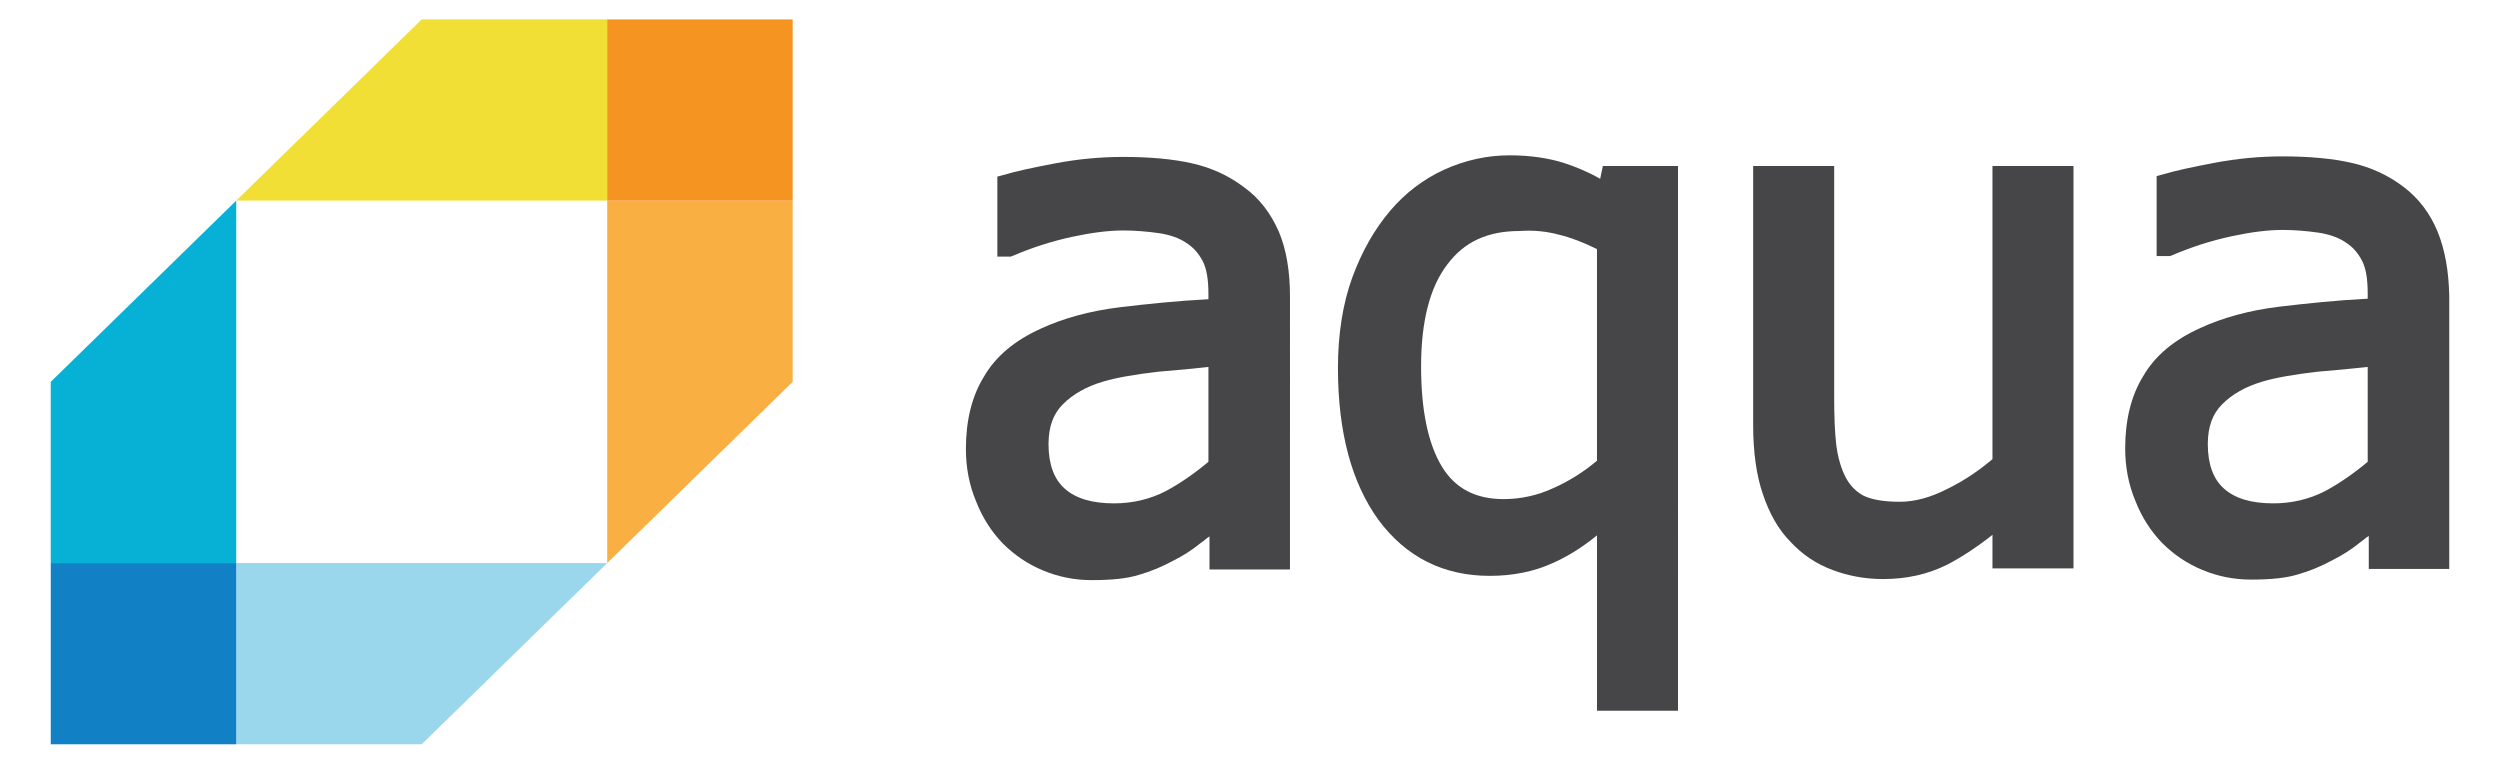 <?xml version="1.0" encoding="UTF-8" standalone="yes"?>
<svg version="1.1" id="Layer_1" xmlns="http://www.w3.org/2000/svg" xmlns:xlink="http://www.w3.org/1999/xlink" x="0px" y="0px" viewBox="-0.52 1.76 469.04 142.48" style="enable-background:new 0 0 466.5 148.5;" xml:space="preserve">
  <style type="text/css">
	.st0{fill:#FF0000;}
	.st1{fill:#010101;}
	.st2{fill:#F7F7F7;}
	.st3{fill:#FDFDFD;}
	.st4{fill:#15876A;}
	.st5{fill:none;}
	.st6{fill:#111111;}
	.st7{fill:#121212;}
	.st8{fill:#131313;}
	.st9{fill:#52D311;}
	.st10{fill:#4ED20C;}
	.st11{fill:#49D105;}
	.st12{fill:#4DD20A;}
	.st13{fill:#48D103;}
	.st14{fill:#60D724;}
	.st15{fill:#4AD105;}
	.st16{fill:#FCFCFC;}
	.st17{fill:#FBFDFA;}
	.st18{fill:#46D000;}
	.st19{fill:#FEFEFE;}
	.st20{fill:#52D411;}
	.st21{fill:#4ED30C;}
	.st22{fill:#49D205;}
	.st23{fill:#4DD30A;}
	.st24{fill:#48D203;}
	.st25{fill:#60D824;}
	.st26{fill:#4AD205;}
	.st27{fill:#FBFBFB;}
	.st28{fill:#E1F7D6;}
	.st29{fill:#FCFEFB;}
	.st30{fill:#EBF9E4;}
	.st31{fill:#46D100;}
	.st32{fill:#1C3E5A;}
	.st33{fill:#EFF6F6;}
	.st34{fill:#DBD6D0;}
	.st35{fill:#F9F8F5;}
	.st36{fill:#24445E;}
	.st37{fill:#0B1C2A;}
	.st38{fill:#1D405B;}
	.st39{fill:#E5DED7;}
	.st40{fill:#C0D2D3;}
	.st41{fill:#C8E2E3;}
	.st42{fill:#172734;}
	.st43{fill:#DFF3F6;}
	.st44{fill:#DCEBE8;}
	.st45{fill:#464648;}
	.st46{fill:#F8AD42;}
	.st47{fill:#EFDD36;}
	.st48{fill:#0BAFD3;}
	.st49{fill:#99D4EA;}
	.st50{fill:#F49221;}
	.st51{fill:#1380C2;}
	.st52{clip-path:url(#SVGID_2_);fill:#F1DF36;}
	.st53{clip-path:url(#SVGID_2_);fill:#FAAF42;}
	.st54{clip-path:url(#SVGID_2_);fill:#9AD7EC;}
	.st55{clip-path:url(#SVGID_2_);fill:#07B1D5;}
	.st56{clip-path:url(#SVGID_2_);fill:#F69421;}
	.st57{clip-path:url(#SVGID_2_);fill:#1280C4;}
	.st58{clip-path:url(#SVGID_2_);}
	.st59{clip-path:url(#SVGID_4_);fill:#464547;}
</style>
  <g>
    <g>
      <defs>
        <rect id="SVGID_1_" x="-7" y="-14.6" width="490.4" height="176"/>
      </defs>
      <clipPath id="SVGID_2_">
        <use xlink:href="#SVGID_1_" style="overflow:visible;"/>
      </clipPath>
      <polygon class="st52" points="78.6,5.4 43.8,39.4 113.4,39.4 113.4,5.4 &#x9;&#x9;"/>
      <polygon class="st53" points="113.4,107.4 148.2,73.4 148.2,39.4 113.4,39.4 &#x9;&#x9;"/>
      <polygon class="st54" points="43.8,107.4 43.8,141.4 78.6,141.4 113.4,107.4 &#x9;&#x9;"/>
      <polygon class="st55" points="9,73.4 9,107.4 43.8,107.4 43.8,39.4 &#x9;&#x9;"/>
      <rect x="113.4" y="5.4" class="st56" width="34.8" height="34"/>
      <rect x="9" y="107.4" class="st57" width="34.8" height="34"/>
      <g class="st58">
        <defs>
          <rect id="SVGID_3_" x="-7" y="-14.6" width="490.4" height="176"/>
        </defs>
        <clipPath id="SVGID_4_">
          <use xlink:href="#SVGID_3_" style="overflow:visible;"/>
        </clipPath>
        <path class="st59" d="M232.9,36.9c-2.9-2.2-6.2-3.7-9.8-4.5c-3.5-0.8-7.9-1.2-12.9-1.2c-4.2,0-8.5,0.4-12.7,1.2&#xA;&#x9;&#x9;&#x9;&#x9;c-4.2,0.8-7.5,1.5-9.8,2.2l-1.1,0.3v15h2.5l0.3-0.1c3.7-1.6,7.5-2.8,11.2-3.6c3.7-0.8,6.9-1.2,9.6-1.2c2.3,0,4.6,0.2,6.7,0.5&#xA;&#x9;&#x9;&#x9;&#x9;c2,0.3,3.8,0.9,5.1,1.8c1.3,0.8,2.3,1.9,3.1,3.4c0.8,1.5,1.1,3.6,1.1,6.3v0.9c-5.9,0.3-11.5,0.9-16.6,1.5&#xA;&#x9;&#x9;&#x9;&#x9;c-5.7,0.7-10.7,2.1-14.8,4c-4.9,2.2-8.5,5.2-10.7,9c-2.3,3.7-3.4,8.3-3.4,13.6c0,3.4,0.6,6.7,1.9,9.8c1.2,3.1,2.9,5.7,5,7.9&#xA;&#x9;&#x9;&#x9;&#x9;c2.2,2.2,4.7,3.9,7.6,5.1c2.9,1.2,5.9,1.8,9.1,1.8c3.8,0,6.7-0.3,8.9-1c2.1-0.6,4.3-1.5,6.5-2.7c1.6-0.8,3.4-1.9,5.1-3.3&#xA;&#x9;&#x9;&#x9;&#x9;c0.6-0.4,1.1-0.9,1.6-1.2v6.2h15.1V57.3c0-4.7-0.7-8.8-2.1-12.1C237.9,41.8,235.8,39,232.9,36.9 M226.2,70.6v17.8&#xA;&#x9;&#x9;&#x9;&#x9;c-2.5,2.1-5.2,4-8,5.5c-2.9,1.5-6.2,2.3-9.7,2.3c-4.1,0-7.2-0.9-9.3-2.8c-2-1.8-3-4.6-3-8.3c0-3.3,0.9-5.7,2.7-7.5&#xA;&#x9;&#x9;&#x9;&#x9;c1.9-1.9,4.4-3.3,7.4-4.2c2.6-0.8,6.2-1.4,10.5-1.9C220.5,71.2,223.6,70.9,226.2,70.6"/>
        <path class="st59" d="M299.7,35.3c-2.3-1.3-4.7-2.3-6.9-3c-2.9-0.9-6.3-1.4-10.1-1.4c-4.2,0-8.3,0.9-12.3,2.7&#xA;&#x9;&#x9;&#x9;&#x9;c-3.9,1.8-7.3,4.4-10.1,7.7c-2.9,3.4-5.3,7.6-7.1,12.5c-1.8,4.9-2.7,10.7-2.7,17c0,12.1,2.6,21.6,7.6,28.5&#xA;&#x9;&#x9;&#x9;&#x9;c5.2,7,12.2,10.5,20.9,10.5c4.3,0,8.3-0.8,11.8-2.4c2.7-1.2,5.5-2.9,8.3-5.2v32.9h15.2V32.9h-14.1L299.7,35.3z M292,45.8&#xA;&#x9;&#x9;&#x9;&#x9;c2.1,0.5,4.5,1.4,7.1,2.7v39.7c-2.5,2.1-5.2,3.8-8.1,5.1c-3,1.4-6.2,2.1-9.4,2.1c-5.3,0-9.1-2-11.6-6.1&#xA;&#x9;&#x9;&#x9;&#x9;c-2.6-4.3-3.9-10.6-3.9-18.8c0-8.3,1.6-14.8,4.9-19.1c3.2-4.3,7.6-6.3,13.6-6.3C287.3,44.9,289.8,45.2,292,45.8"/>
        <path class="st59" d="M373.3,87.9c-2.6,2.2-5.4,4.1-8.5,5.6c-3.1,1.6-6.1,2.4-8.9,2.4c-3,0-5.2-0.4-6.7-1.1&#xA;&#x9;&#x9;&#x9;&#x9;c-1.4-0.7-2.6-1.9-3.4-3.4c-0.9-1.7-1.5-3.8-1.8-6.1c-0.3-2.5-0.4-5.6-0.4-9.4V32.9h-15.2v48.6c0,5,0.6,9.4,1.8,12.9&#xA;&#x9;&#x9;&#x9;&#x9;c1.2,3.6,2.9,6.7,5.2,9c2.2,2.4,4.9,4.2,7.9,5.3c2.9,1.1,6.1,1.7,9.5,1.7c4.4,0,8.4-0.9,12-2.7c2.7-1.4,5.6-3.3,8.5-5.6v6.3h15.2&#xA;&#x9;&#x9;&#x9;&#x9;V32.9h-15.2V87.9z"/>
        <path class="st59" d="M456.8,45.2c-1.4-3.4-3.5-6.2-6.4-8.4c-2.9-2.2-6.2-3.7-9.8-4.5c-3.5-0.8-7.9-1.2-12.9-1.2&#xA;&#x9;&#x9;&#x9;&#x9;c-4.2,0-8.5,0.4-12.7,1.2c-4.2,0.8-7.5,1.5-9.8,2.2l-1.1,0.3v15h2.5l0.3-0.1c3.7-1.6,7.5-2.8,11.2-3.6c3.7-0.8,6.9-1.2,9.6-1.2&#xA;&#x9;&#x9;&#x9;&#x9;c2.3,0,4.6,0.2,6.7,0.5c2,0.3,3.8,0.9,5.1,1.8c1.3,0.8,2.3,1.9,3.1,3.4c0.8,1.5,1.1,3.6,1.1,6.3v0.9c-5.9,0.3-11.5,0.9-16.6,1.5&#xA;&#x9;&#x9;&#x9;&#x9;c-5.7,0.7-10.7,2.1-14.8,4c-4.9,2.2-8.5,5.2-10.7,9c-2.3,3.7-3.4,8.3-3.4,13.6c0,3.4,0.6,6.7,1.9,9.8c1.2,3.1,2.9,5.7,5,7.9&#xA;&#x9;&#x9;&#x9;&#x9;c2.2,2.2,4.7,3.9,7.6,5.1c2.9,1.2,5.9,1.8,9.1,1.8c3.8,0,6.7-0.3,8.9-1c2.1-0.6,4.3-1.5,6.5-2.7c1.6-0.8,3.4-1.9,5.1-3.3&#xA;&#x9;&#x9;&#x9;&#x9;c0.6-0.4,1.1-0.9,1.6-1.2v6.2h15.1V57.3C458.9,52.6,458.2,48.6,456.8,45.2 M443.7,70.6v17.8c-2.5,2.1-5.2,4-8,5.5&#xA;&#x9;&#x9;&#x9;&#x9;c-2.9,1.5-6.2,2.3-9.7,2.3c-4.1,0-7.2-0.9-9.3-2.8c-2-1.8-3-4.6-3-8.3c0-3.3,0.9-5.7,2.7-7.5c1.9-1.9,4.4-3.3,7.4-4.2&#xA;&#x9;&#x9;&#x9;&#x9;c2.6-0.8,6.2-1.4,10.5-1.9C437.9,71.2,441.1,70.9,443.7,70.6"/>
      </g>
    </g>
  </g>
</svg>